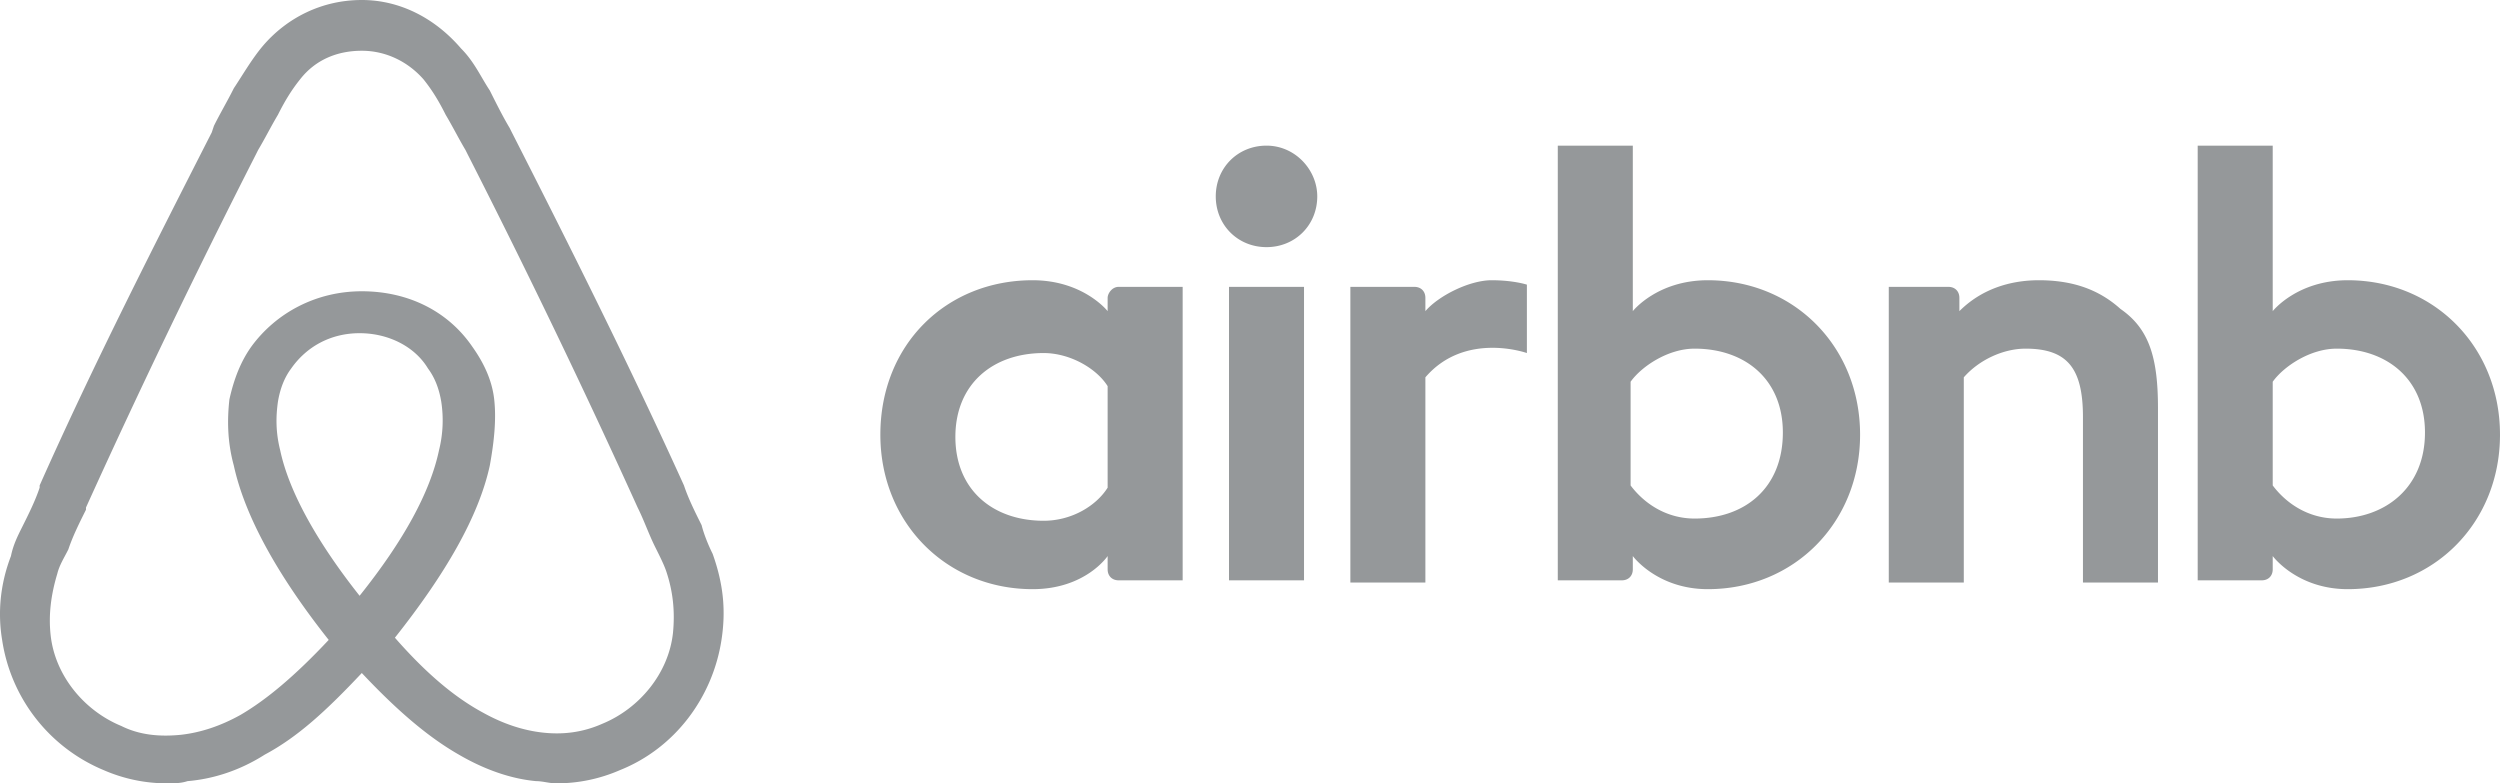 <svg xmlns="http://www.w3.org/2000/svg" viewBox="16183.812 -4194.85 3274.653 1026.069">
  <defs>
    <style>
      .cls-1 {
        fill: #95989a;
        fill-rule: evenodd;
      }
    </style>
  </defs>
  <path id="Path_133" data-name="Path 133" class="cls-1" d="M1725.536,257.24c0,37.574-28.9,66.478-66.478,66.478s-66.478-28.9-66.478-66.478,28.9-66.478,66.478-66.478,66.478,31.794,66.478,66.478ZM1450.954,390.2v17.342s-31.794-40.465-98.272-40.465c-112.723,0-199.434,83.82-199.434,202.323,0,115.613,86.71,202.323,199.434,202.323,69.368,0,98.272-43.355,98.272-43.355v17.342c0,8.671,5.781,14.452,14.452,14.452h83.82V375.743h-83.82c-8.671,0-14.452,8.671-14.452,14.452Zm0,248.569c-14.452,23.123-46.245,43.355-83.82,43.355-66.478,0-115.614-40.465-115.614-109.833s49.136-109.833,115.614-109.833c34.684,0,69.368,20.232,83.82,43.355V638.764Zm158.968-263.02h98.271V760.158h-98.271V375.743Zm1465.4-8.671c-66.478,0-98.271,40.465-98.271,40.465V190.762H2878.78v569.4h83.82c8.671,0,14.452-5.781,14.452-14.452V728.364h0s31.794,43.355,98.271,43.355c112.724,0,199.434-86.71,199.434-202.323s-86.71-202.323-199.434-202.323Zm-14.451,312.156c-37.574,0-66.477-20.232-83.82-43.355V500.028c14.452-20.232,49.135-43.355,83.82-43.355,66.478,0,115.614,40.465,115.614,109.833,0,72.258-52.026,112.723-115.614,112.723ZM2826.754,534.712V763.048h-98.271V546.273c0-63.587-20.232-89.6-75.149-89.6-28.9,0-60.7,14.452-80.929,37.574v268.8h-98.271v-387.3h78.039c8.671,0,14.452,5.781,14.452,14.452v17.342c28.9-28.9,66.478-40.465,104.052-40.465,43.355,0,78.039,11.561,106.942,37.574,37.575,26.013,49.136,63.587,49.136,130.065ZM2237.126,367.072c-66.478,0-98.271,40.465-98.271,40.465V190.762h-98.271v569.4h83.82c8.671,0,14.452-5.781,14.452-14.452V728.364h0s31.793,43.355,98.271,43.355c112.723,0,199.433-86.71,199.433-202.323s-86.71-202.323-199.433-202.323Zm-17.342,312.156c-37.575,0-66.478-20.232-83.82-43.355V500.028c14.452-20.232,49.136-43.355,83.82-43.355,66.478,0,115.613,40.465,115.613,109.833,0,72.258-49.135,112.723-115.613,112.723ZM1953.872,367.072c28.9,0,46.245,5.781,46.245,5.781v89.6s-80.929-28.9-132.955,31.794v268.8h-98.271v-387.3h83.82c8.671,0,14.451,5.781,14.451,14.452v17.342c17.342-20.232,57.807-40.465,86.71-40.465ZM933.583,725.474c-5.781-11.561-11.561-26.013-14.452-37.574-8.671-17.342-17.342-34.684-23.123-52.026h0C826.641,482.686,748.6,326.608,670.563,173.42l-2.89-5.781C659,153.188,650.331,135.846,641.659,118.5c-11.561-17.342-20.232-37.574-37.574-54.916C569.4,23.123,523.156,0,474.02,0c-52.026,0-98.271,23.123-130.065,60.7C329.5,78.039,317.942,98.271,306.38,115.613c-8.671,17.342-17.342,31.794-26.013,49.136l-2.89,8.671C199.438,326.608,121.4,479.8,52.03,635.874v2.89c-5.781,17.342-14.452,34.684-23.123,52.026-5.781,11.561-11.561,23.123-14.452,37.574C0,765.939-2.886,803.513,2.895,838.2a219.808,219.808,0,0,0,132.956,170.53,207.329,207.329,0,0,0,83.82,17.342c8.671,0,17.342,0,26.013-2.89,34.684-2.89,69.368-14.452,101.162-34.684,43.355-23.123,80.929-57.807,127.175-106.942,46.245,49.136,86.71,83.82,127.175,106.942,34.684,20.232,69.368,31.794,101.162,34.684,8.671,0,17.342,2.89,26.013,2.89a207.33,207.33,0,0,0,83.82-17.342c72.258-28.9,121.394-95.381,132.956-170.53,5.781-37.574,2.891-72.258-11.561-112.723ZM471.129,780.39c-54.916-69.368-92.491-135.846-104.052-190.762-5.781-23.123-5.781-43.355-2.89-63.588q4.336-26.013,17.342-43.355c20.232-28.9,52.026-46.245,89.6-46.245s72.258,17.342,89.6,46.245q13.007,17.342,17.342,43.355a161.533,161.533,0,0,1-2.89,63.588Q557.84,672,471.129,780.39Zm410.428,49.136c-5.781,52.026-43.355,98.271-92.491,118.5-26.013,11.561-52.026,14.452-78.039,11.561S659,948.03,632.988,933.578c-37.574-20.232-75.149-52.026-115.613-98.271,66.478-83.82,109.833-158.968,124.284-225.446,5.781-31.794,8.671-60.7,5.781-86.71s-14.452-49.136-28.9-69.368c-31.794-46.245-83.82-72.258-144.517-72.258S361.3,410.427,329.5,453.782c-14.452,20.232-23.123,43.355-28.9,69.368-2.89,26.013-2.89,54.916,5.781,86.71,14.452,66.478,57.807,144.517,124.285,228.336-43.355,46.245-80.93,78.039-115.614,98.271q-39.02,21.678-78.039,26.013c-28.9,2.89-54.916,0-78.039-11.561-49.136-20.232-86.71-66.478-92.491-118.5-2.89-26.013,0-52.026,8.671-80.929,2.89-11.561,8.671-20.232,14.452-31.794,5.781-17.342,14.452-34.684,23.123-52.026v-2.89C182.1,511.589,257.244,355.511,335.284,202.323l2.89-5.781c8.671-14.452,17.342-31.794,26.013-46.245,8.671-17.342,17.342-31.794,28.9-46.245,20.232-26.013,49.136-37.574,80.929-37.574s60.7,14.452,80.929,37.574c11.561,14.452,20.232,28.9,28.9,46.245,8.671,14.452,17.342,31.794,26.013,46.245l2.89,5.781C690.8,355.511,765.944,511.589,835.312,664.777h0c8.671,17.342,14.452,34.684,23.123,52.026,5.781,11.561,11.561,23.123,14.452,31.794,8.671,26.013,11.561,52.026,8.671,80.929Z" transform="translate(16183.708 -4194.85)"/>
</svg>
